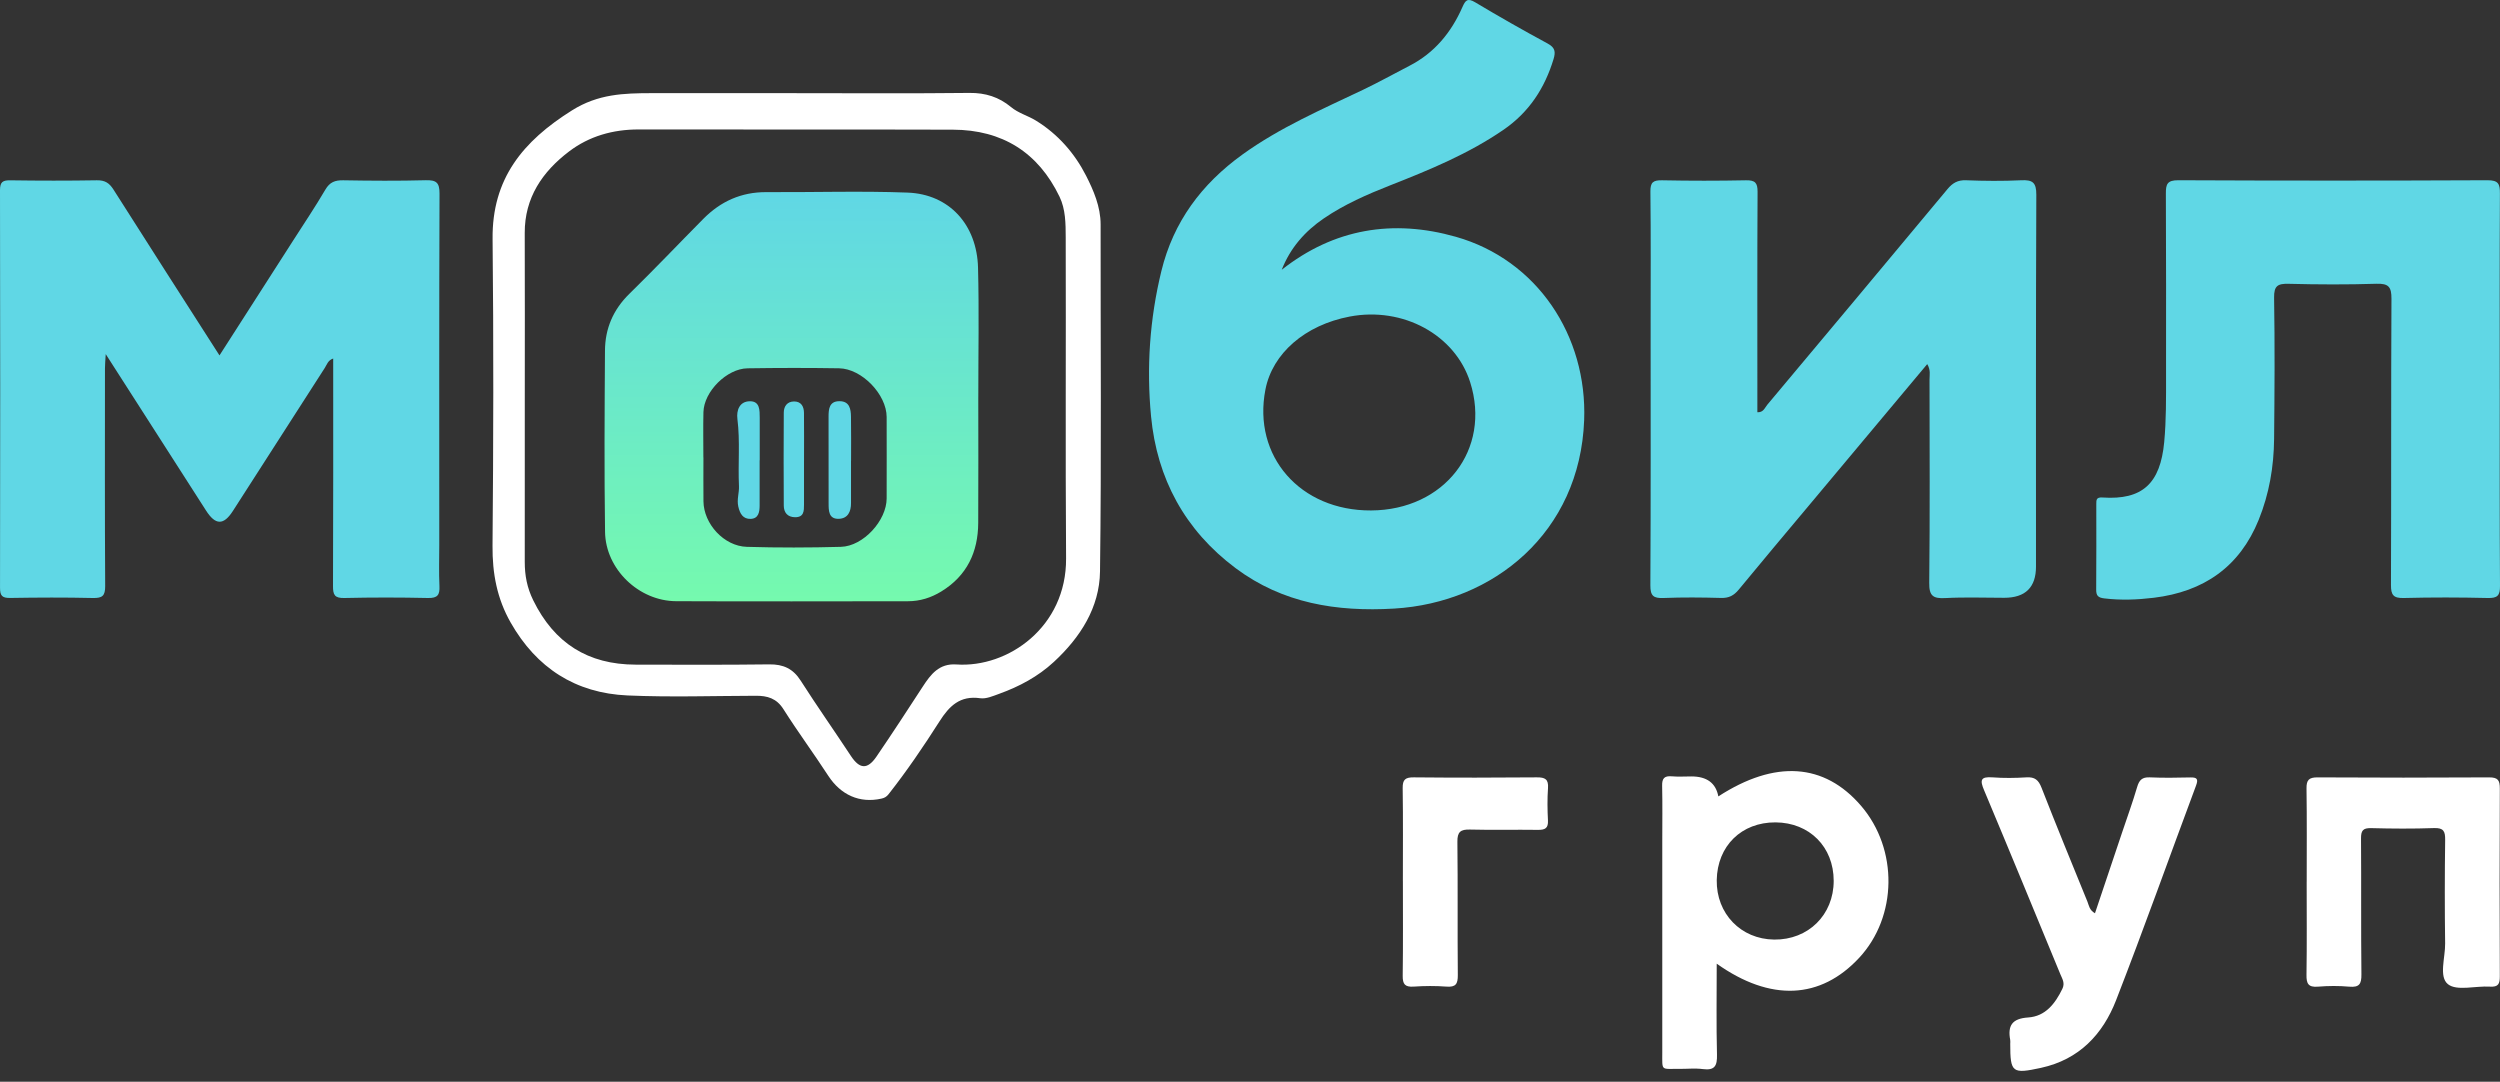 <svg width="208" height="90" viewBox="0 0 208 90" fill="none" xmlns="http://www.w3.org/2000/svg">
<rect x="0" y="0" width="208" height="90" fill="#333333" stroke="none"/>
<path d="M106.642 22.444C110.996 19.011 115.91 18.219 121.126 19.701C127.898 21.622 132.068 27.945 131.802 34.961C131.449 44.309 124.268 50.146 115.99 50.634C111.207 50.916 106.714 50.194 102.807 47.274C98.578 44.113 96.263 39.813 95.768 34.644C95.38 30.593 95.655 26.541 96.625 22.558C97.623 18.461 99.965 15.31 103.383 12.848C106.487 10.61 109.978 9.104 113.405 7.47C114.711 6.847 115.973 6.139 117.259 5.478C119.352 4.404 120.743 2.7 121.667 0.604C121.916 0.039 122.084 -0.198 122.735 0.192C124.721 1.38 126.734 2.525 128.77 3.625C129.395 3.962 129.433 4.326 129.256 4.915C128.523 7.332 127.22 9.335 125.099 10.793C122.186 12.796 118.94 14.133 115.67 15.418C113.747 16.175 111.859 17.001 110.146 18.168C108.561 19.248 107.353 20.63 106.64 22.444H106.642ZM114.067 42.47C120.183 42.44 124.089 37.389 122.319 31.802C121.068 27.858 116.729 25.493 112.293 26.338C108.589 27.043 105.87 29.394 105.284 32.406C104.2 37.952 108.17 42.498 114.07 42.47H114.067Z" fill="#60D7E5"/>
<path d="M18.262 29.568C20.377 26.269 22.396 23.123 24.415 19.974C25.308 18.579 26.233 17.204 27.07 15.776C27.434 15.155 27.868 14.989 28.557 15C30.844 15.041 33.133 15.056 35.419 14.995C36.311 14.972 36.573 15.2 36.568 16.113C36.533 25.846 36.547 35.582 36.547 45.316C36.547 46.465 36.507 47.617 36.562 48.764C36.595 49.486 36.418 49.771 35.616 49.754C33.292 49.702 30.968 49.7 28.644 49.754C27.835 49.773 27.702 49.48 27.706 48.764C27.733 42.478 27.722 36.195 27.722 29.829C27.284 29.974 27.196 30.34 27.024 30.608C24.469 34.573 21.925 38.543 19.376 42.513C18.602 43.716 17.929 43.707 17.142 42.478C14.404 38.209 11.665 33.937 8.797 29.462C8.766 29.995 8.733 30.323 8.733 30.651C8.731 36.686 8.714 42.72 8.751 48.753C8.755 49.579 8.518 49.771 7.717 49.754C5.431 49.7 3.141 49.711 0.855 49.749C0.183 49.76 0.002 49.573 0.002 48.906C0.022 37.879 0.024 26.851 0 15.824C0 15.129 0.231 14.993 0.87 15.002C3.266 15.037 5.664 15.041 8.06 15C8.729 14.989 9.093 15.222 9.442 15.772C12.333 20.332 15.254 24.872 18.26 29.568H18.262Z" fill="#60D7E5"/>
<path d="M160.35 30.288C156.986 34.308 153.701 38.232 150.416 42.159C148.495 44.456 146.564 46.743 144.663 49.057C144.261 49.545 143.845 49.769 143.193 49.749C141.597 49.704 139.995 49.689 138.399 49.754C137.562 49.786 137.307 49.573 137.311 48.704C137.351 41.519 137.333 34.334 137.333 27.149C137.333 23.412 137.357 19.677 137.314 15.94C137.305 15.166 137.54 14.985 138.29 15C140.614 15.047 142.94 15.047 145.262 15C146.032 14.985 146.234 15.216 146.23 15.964C146.199 21.676 146.213 27.388 146.213 33.1V34.299C146.716 34.329 146.832 33.922 147.037 33.676C152.042 27.705 157.043 21.728 162.027 15.737C162.454 15.224 162.881 14.97 163.581 14.998C165.105 15.058 166.633 15.071 168.155 14.998C169.114 14.95 169.426 15.183 169.422 16.205C169.378 26.515 169.395 36.824 169.395 47.136C169.395 48.87 168.513 49.736 166.749 49.736C165.114 49.736 163.476 49.672 161.846 49.76C160.823 49.814 160.499 49.573 160.512 48.492C160.573 42.853 160.542 37.212 160.536 31.574C160.536 31.196 160.645 30.797 160.346 30.293L160.35 30.288Z" fill="#60D7E5"/>
<path d="M207.98 32.366C207.98 37.825 207.963 43.285 208 48.745C208.006 49.558 207.786 49.774 206.973 49.754C204.649 49.698 202.323 49.694 200.001 49.754C199.125 49.778 198.926 49.502 198.929 48.672C198.959 40.734 198.929 32.795 198.97 24.857C198.974 23.885 198.743 23.576 197.725 23.609C195.294 23.686 192.859 23.675 190.426 23.613C189.508 23.589 189.19 23.77 189.205 24.769C189.269 28.683 189.245 32.599 189.205 36.514C189.184 38.826 188.798 41.086 187.926 43.244C186.345 47.156 183.361 49.228 179.19 49.735C177.817 49.901 176.446 49.953 175.063 49.785C174.549 49.722 174.398 49.545 174.403 49.051C174.422 46.682 174.414 44.31 174.412 41.94C174.412 41.593 174.405 41.358 174.933 41.392C178.24 41.614 179.735 40.241 180.062 36.786C180.234 34.958 180.215 33.127 180.215 31.296C180.215 26.231 180.228 21.166 180.2 16.102C180.195 15.317 180.319 14.992 181.239 14.996C189.809 15.035 198.381 15.035 206.951 14.996C207.865 14.992 207.998 15.302 207.993 16.094C207.963 21.517 207.978 26.942 207.978 32.366H207.98Z" fill="#60D7E5"/>
<path d="M66.282 7.752C71.074 7.752 75.868 7.785 80.66 7.731C81.994 7.716 83.119 8.078 84.113 8.904C84.732 9.419 85.515 9.618 86.193 10.036C88.044 11.177 89.419 12.773 90.357 14.61C90.978 15.828 91.571 17.193 91.571 18.67C91.562 28.294 91.647 37.92 91.521 47.544C91.482 50.539 89.893 53.025 87.678 55.074C86.356 56.296 84.804 57.122 83.124 57.728C82.618 57.909 82.053 58.164 81.558 58.093C79.871 57.851 78.981 58.739 78.168 60.016C76.845 62.095 75.458 64.135 73.93 66.078C73.747 66.308 73.575 66.392 73.331 66.446C71.515 66.852 69.947 66.136 68.907 64.538C67.695 62.673 66.368 60.879 65.179 59C64.61 58.101 63.849 57.883 62.89 57.888C59.332 57.898 55.768 58.017 52.217 57.862C47.876 57.672 44.637 55.57 42.489 51.8C41.351 49.801 40.959 47.705 40.978 45.415C41.053 36.904 41.072 28.391 40.983 19.882C40.931 14.868 43.499 11.748 47.599 9.178C49.775 7.815 51.896 7.755 54.19 7.75C58.221 7.742 62.249 7.748 66.28 7.748V7.757L66.282 7.752ZM43.662 33.072C43.662 37.633 43.664 42.194 43.66 46.755C43.66 47.874 43.847 48.889 44.366 49.948C46.117 53.51 48.914 55.291 52.89 55.298C56.594 55.304 60.298 55.324 64 55.276C65.171 55.261 65.982 55.632 66.618 56.631C67.968 58.744 69.413 60.794 70.791 62.888C71.515 63.988 72.166 64.053 72.919 62.953C74.231 61.032 75.502 59.082 76.771 57.131C77.44 56.102 78.135 55.184 79.574 55.283C83.867 55.578 88.737 52.163 88.698 46.459C88.635 37.553 88.696 28.645 88.667 19.74C88.663 18.605 88.661 17.417 88.153 16.365C86.38 12.684 83.394 10.802 79.28 10.789C70.566 10.761 61.85 10.789 53.137 10.771C50.996 10.767 49.023 11.33 47.353 12.596C45.127 14.284 43.647 16.449 43.658 19.386C43.675 23.947 43.662 28.507 43.662 33.068V33.072Z" fill="white"/>
<path d="M142.962 66.263C147.68 63.206 151.774 63.475 154.843 67.046C157.939 70.649 157.869 76.258 154.686 79.687C151.469 83.152 147.309 83.359 142.831 80.178C142.831 82.759 142.79 85.254 142.853 87.747C142.875 88.659 142.685 89.08 141.676 88.948C141.033 88.864 140.37 88.937 139.718 88.931C138.168 88.914 138.303 89.151 138.301 87.577C138.297 81.722 138.301 75.868 138.301 70.013C138.301 68.469 138.325 66.923 138.29 65.379C138.275 64.771 138.467 64.536 139.092 64.59C139.633 64.637 140.18 64.599 140.725 64.599C142.013 64.599 142.76 65.153 142.966 66.261L142.962 66.263ZM147.725 68.422C144.894 68.405 142.877 70.386 142.833 73.226C142.79 76.016 144.841 78.141 147.61 78.173C150.446 78.207 152.563 76.118 152.563 73.287C152.563 70.455 150.542 68.439 147.725 68.422Z" fill="white"/>
<path d="M174.301 75.986C175.064 73.713 175.811 71.487 176.559 69.262C176.982 68.003 177.435 66.754 177.81 65.482C177.978 64.909 178.218 64.648 178.859 64.676C179.982 64.727 181.109 64.708 182.234 64.682C182.798 64.669 182.914 64.816 182.709 65.364C180.49 71.313 178.362 77.297 176.06 83.214C174.959 86.045 172.995 88.152 169.816 88.844C167.414 89.366 167.252 89.252 167.252 86.849C167.252 86.742 167.27 86.632 167.25 86.526C167.028 85.34 167.398 84.743 168.739 84.654C170.185 84.559 170.987 83.501 171.586 82.276C171.822 81.795 171.586 81.45 171.425 81.066C169.317 75.958 167.218 70.845 165.077 65.749C164.73 64.926 164.758 64.6 165.772 64.676C166.71 64.747 167.662 64.734 168.602 64.676C169.299 64.632 169.605 64.898 169.855 65.538C171.094 68.715 172.393 71.867 173.677 75.024C173.803 75.337 173.832 75.718 174.301 75.984V75.986Z" fill="white"/>
<path d="M191.918 73.351C191.918 70.765 191.939 68.18 191.902 65.594C191.891 64.887 192.114 64.674 192.829 64.678C197.584 64.706 202.341 64.708 207.095 64.678C207.841 64.674 207.987 64.933 207.985 65.607C207.959 70.813 207.961 76.02 207.985 81.226C207.987 81.853 207.869 82.134 207.158 82.088C205.968 82.013 204.412 82.472 203.673 81.888C202.892 81.269 203.452 79.667 203.435 78.498C203.396 75.626 203.4 72.754 203.437 69.881C203.446 69.172 203.315 68.866 202.506 68.896C200.767 68.958 199.02 68.948 197.281 68.9C196.59 68.881 196.433 69.116 196.437 69.761C196.465 73.53 196.428 77.301 196.47 81.071C196.478 81.86 196.302 82.166 195.458 82.091C194.595 82.013 193.712 82.019 192.846 82.091C192.042 82.155 191.889 81.83 191.9 81.109C191.939 78.524 191.915 75.939 191.915 73.353L191.918 73.351Z" fill="white"/>
<path d="M116.719 73.329C116.719 70.746 116.742 68.163 116.703 65.579C116.692 64.859 116.921 64.669 117.632 64.676C121.042 64.71 124.451 64.706 127.861 64.676C128.554 64.669 128.846 64.833 128.794 65.573C128.731 66.466 128.744 67.367 128.79 68.262C128.822 68.898 128.561 69.053 127.965 69.045C126.08 69.017 124.192 69.069 122.308 69.019C121.515 68.997 121.244 69.215 121.255 70.039C121.299 73.733 121.255 77.429 121.29 81.125C121.297 81.86 121.124 82.147 120.34 82.086C119.439 82.017 118.524 82.024 117.621 82.086C116.895 82.136 116.697 81.886 116.705 81.185C116.742 78.567 116.721 75.947 116.721 73.329H116.719Z" fill="white"/>
<path d="M81.393 33.059C81.393 36.544 81.41 40.029 81.388 43.513C81.373 45.931 80.46 47.897 78.317 49.21C77.462 49.734 76.54 50.023 75.539 50.023C69.11 50.03 62.681 50.047 56.252 50.019C53.152 50.006 50.384 47.356 50.34 44.255C50.27 39.227 50.301 34.196 50.334 29.167C50.347 27.343 51.009 25.771 52.357 24.451C54.447 22.407 56.462 20.285 58.517 18.209C59.952 16.759 61.67 15.975 63.758 15.985C67.676 16.007 71.598 15.877 75.509 16.024C78.984 16.154 81.282 18.696 81.373 22.28C81.465 25.87 81.393 29.465 81.395 33.057L81.393 33.059ZM58.522 38.053H58.526C58.526 39.274 58.515 40.495 58.528 41.713C58.55 43.589 60.235 45.441 62.132 45.497C64.742 45.575 67.356 45.568 69.965 45.497C71.829 45.445 73.767 43.306 73.769 41.471C73.769 39.211 73.78 36.949 73.769 34.69C73.76 32.813 71.705 30.674 69.812 30.642C67.275 30.601 64.733 30.605 62.195 30.644C60.464 30.672 58.568 32.581 58.526 34.286C58.496 35.541 58.52 36.798 58.52 38.053H58.522Z" fill="url(#paint0_linear_374_822)"/>
<path d="M70.804 38.319C70.804 39.501 70.8 40.682 70.804 41.862C70.809 42.554 70.549 43.128 69.817 43.164C68.938 43.208 68.94 42.494 68.94 41.866C68.936 39.468 68.936 37.071 68.936 34.673C68.936 34.028 68.993 33.375 69.85 33.379C70.687 33.381 70.793 34.037 70.802 34.671C70.822 35.887 70.809 37.105 70.809 38.321H70.804V38.319Z" fill="#60D7E5"/>
<path d="M63.2 38.299C63.2 39.554 63.2 40.807 63.2 42.062C63.2 42.595 63.111 43.147 62.457 43.171C61.829 43.192 61.563 42.757 61.425 42.142C61.292 41.549 61.508 41.008 61.482 40.438C61.395 38.58 61.585 36.719 61.353 34.86C61.264 34.142 61.519 33.394 62.387 33.385C63.233 33.377 63.204 34.138 63.209 34.754C63.215 35.936 63.209 37.12 63.209 38.302H63.2V38.299Z" fill="#60D7E5"/>
<path d="M66.893 38.323C66.893 39.544 66.893 40.762 66.893 41.983C66.893 42.504 66.893 43.043 66.145 43.033C65.52 43.024 65.215 42.645 65.21 42.067C65.195 39.483 65.193 36.902 65.21 34.319C65.215 33.803 65.496 33.402 66.071 33.402C66.662 33.402 66.885 33.825 66.891 34.343C66.906 35.669 66.895 36.997 66.895 38.323H66.891H66.893Z" fill="#60D7E5"/>
<defs>
<linearGradient id="paint0_linear_374_822" x1="65.859" y1="15.953" x2="65.859" y2="50.035" gradientUnits="userSpaceOnUse">
<stop stop-color="#60D7E5"/>
<stop offset="1" stop-color="#75FAAE"/>
</linearGradient>
</defs>
</svg>

